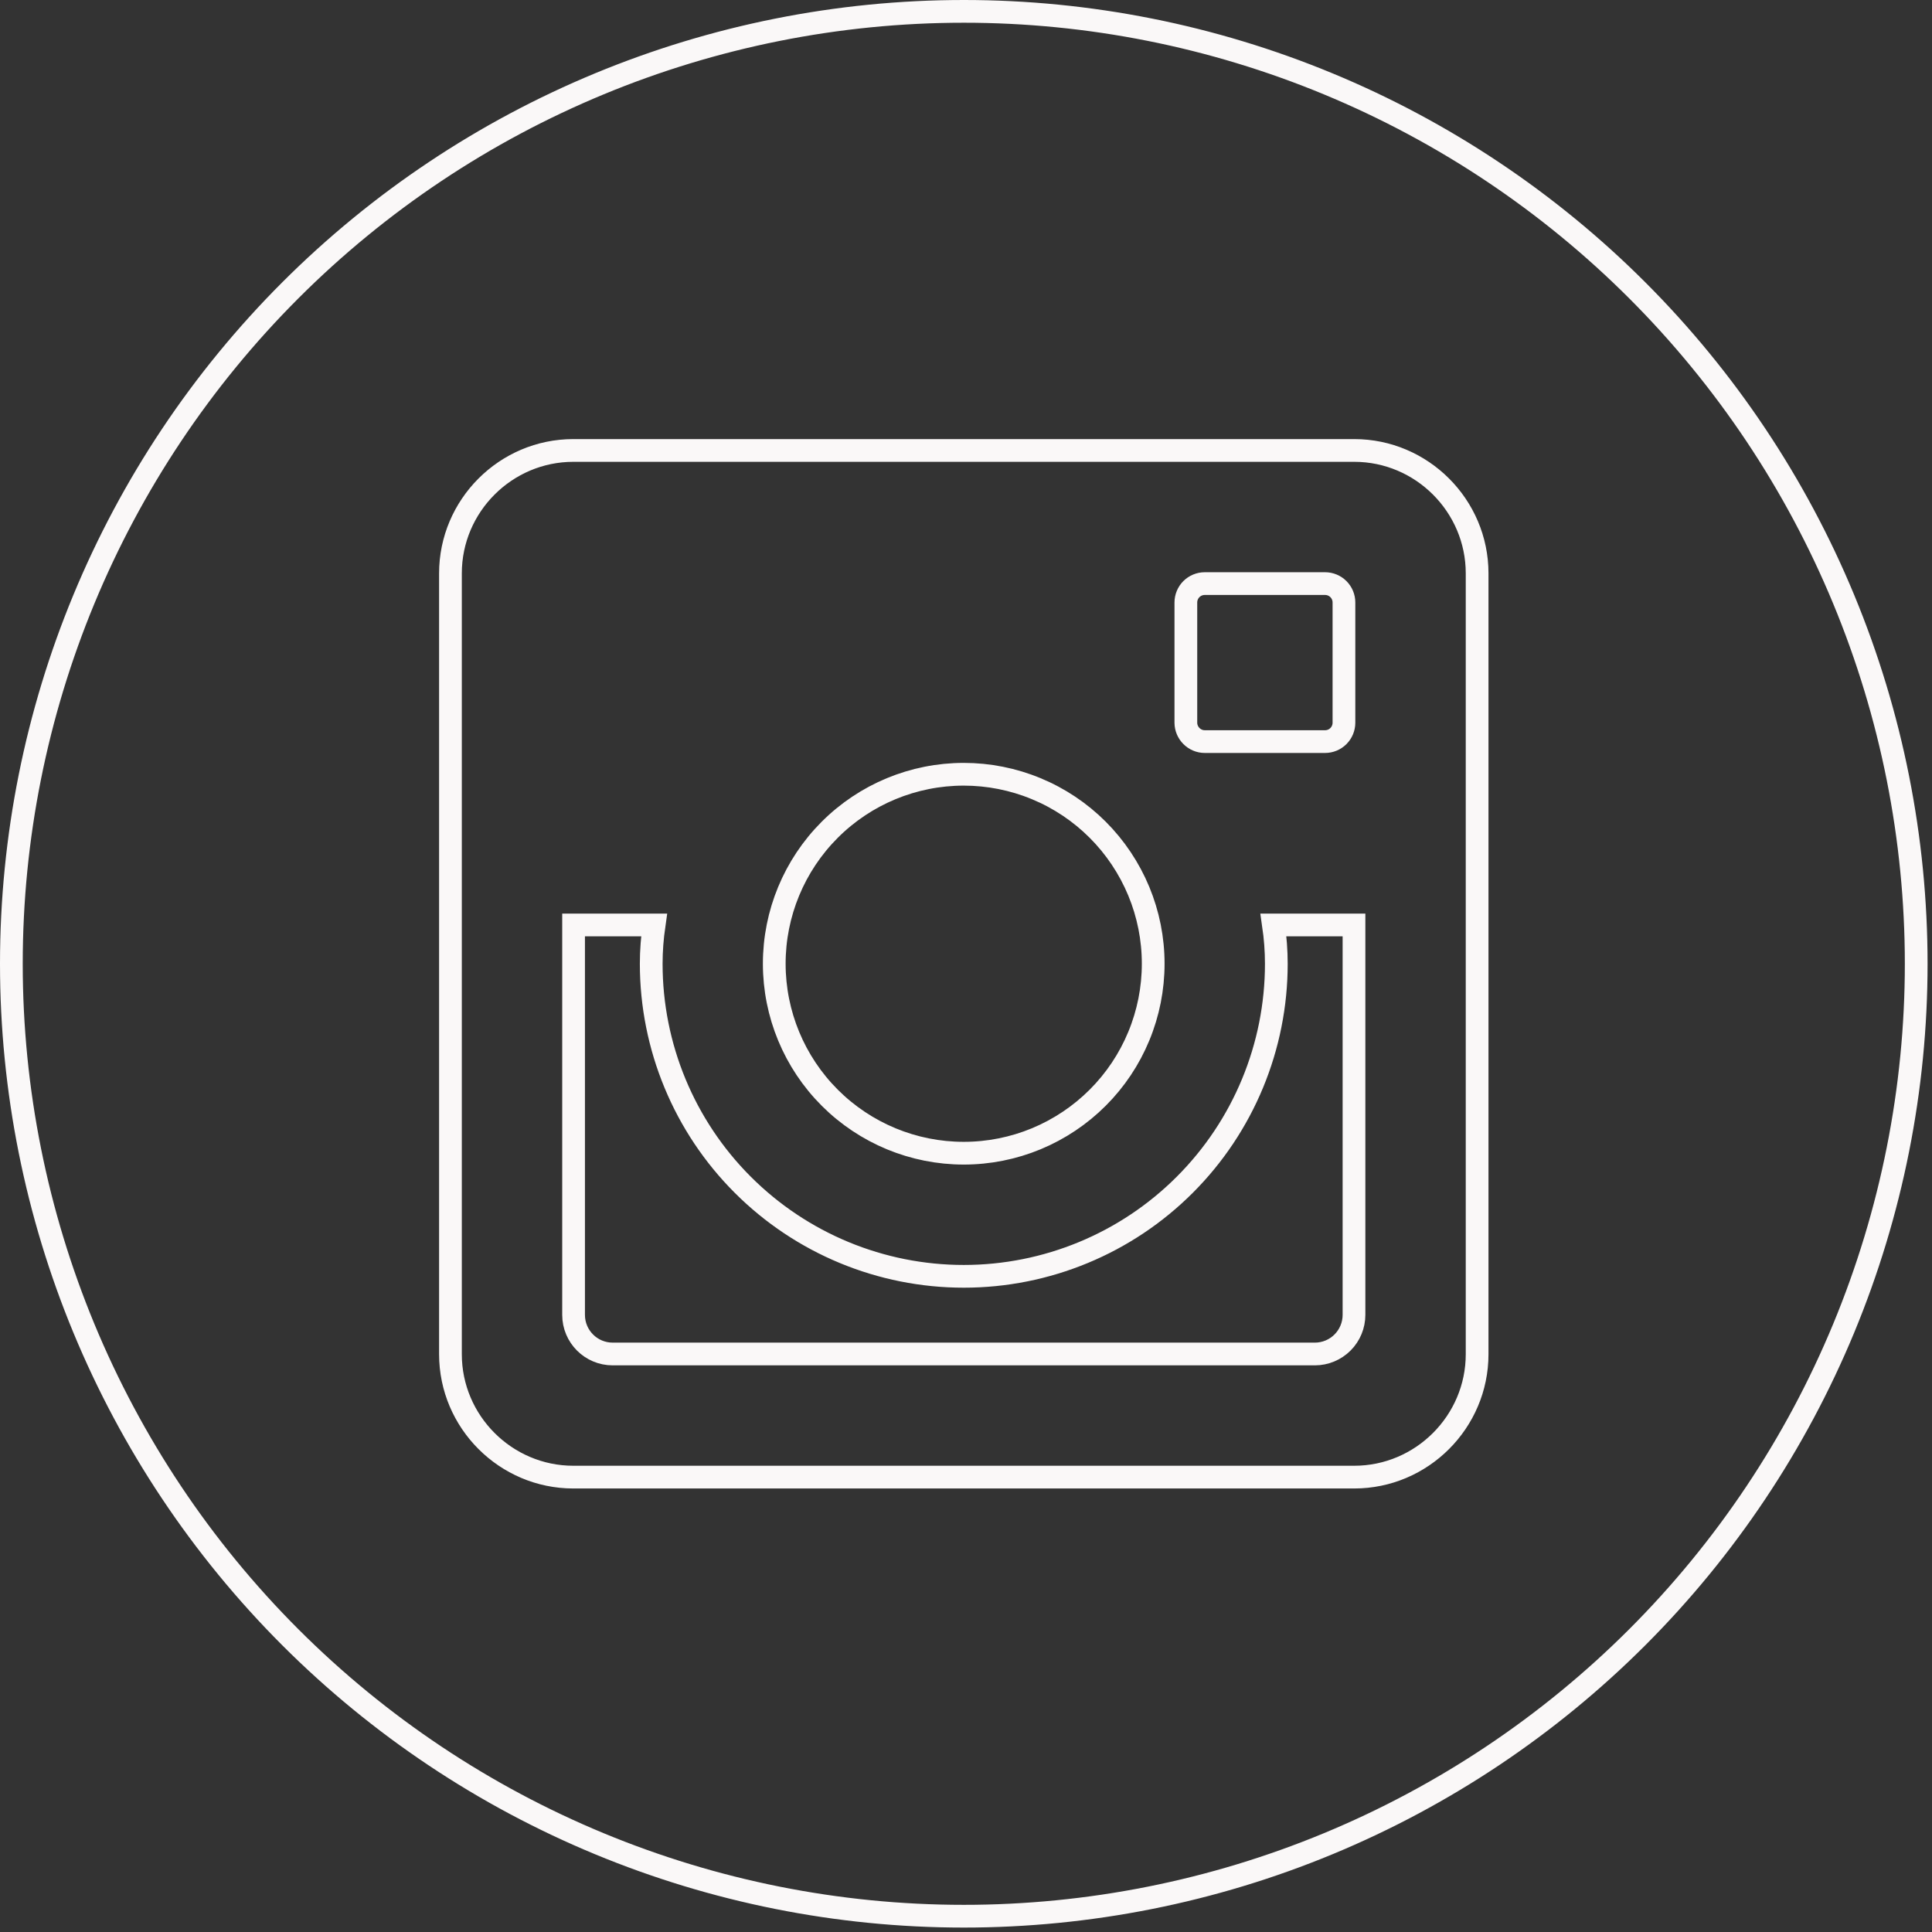 <svg width="85" height="85" viewBox="0 0 85 85" fill="none" xmlns="http://www.w3.org/2000/svg">
<rect x="0" y="0" width="85" height="85" fill="#333333" stroke="none"/>
<path d="M52.125 52.125C54.704 49.547 56.153 46.049 56.153 42.402C56.153 41.821 56.108 41.25 56.027 40.694H59.57V57.848C59.57 58.304 59.389 58.742 59.067 59.064C58.745 59.387 58.308 59.569 57.852 59.57H26.956C26.005 59.57 25.235 58.8 25.235 57.848V40.694H28.777C28.697 41.25 28.651 41.821 28.651 42.402C28.651 46.049 30.1 49.547 32.679 52.125C35.258 54.704 38.755 56.153 42.402 56.153C46.049 56.153 49.547 54.704 52.125 52.125ZM45.592 50.101C44.581 50.52 43.497 50.736 42.402 50.736C40.191 50.737 38.071 49.859 36.507 48.296C34.943 46.733 34.065 44.613 34.064 42.402C34.063 40.191 34.941 38.071 36.504 36.507C38.067 34.943 40.187 34.065 42.398 34.064C43.493 34.064 44.577 34.279 45.588 34.698C46.6 35.116 47.519 35.73 48.293 36.504C49.067 37.278 49.681 38.197 50.101 39.208C50.52 40.219 50.736 41.303 50.736 42.398C50.736 43.493 50.521 44.577 50.102 45.588C49.684 46.6 49.07 47.519 48.296 48.293C47.522 49.067 46.603 49.681 45.592 50.101ZM58.299 32.627H53.003C52.551 32.627 52.177 32.255 52.173 31.8V26.506C52.173 26.286 52.261 26.075 52.416 25.919C52.572 25.764 52.783 25.676 53.003 25.676H58.299C58.519 25.676 58.73 25.764 58.885 25.919C59.041 26.075 59.128 26.286 59.128 26.506L59.128 31.8C59.128 31.8 59.128 31.801 59.128 31.801C59.127 32.02 59.039 32.23 58.884 32.385C58.729 32.54 58.518 32.627 58.299 32.627ZM12.773 12.773C20.631 4.915 31.289 0.5 42.402 0.5C47.905 0.5 53.354 1.584 58.438 3.69C63.521 5.795 68.141 8.882 72.032 12.773C75.923 16.664 79.009 21.283 81.115 26.367C83.221 31.451 84.305 36.9 84.305 42.402C84.305 47.905 83.221 53.354 81.115 58.438C79.009 63.521 75.923 68.141 72.032 72.032C68.141 75.923 63.521 79.009 58.438 81.115C53.354 83.221 47.905 84.305 42.402 84.305C31.289 84.305 20.631 79.89 12.773 72.032C4.915 64.173 0.5 53.515 0.5 42.402C0.5 31.289 4.915 20.631 12.773 12.773ZM59.58 64.987C62.554 64.987 64.987 62.554 64.987 59.58V25.225C64.987 22.25 62.554 19.818 59.58 19.818H25.225C22.25 19.818 19.818 22.25 19.818 25.225V59.58C19.818 62.554 22.25 64.987 25.225 64.987H59.58Z" stroke="#FAF8F8"/>
</svg>
